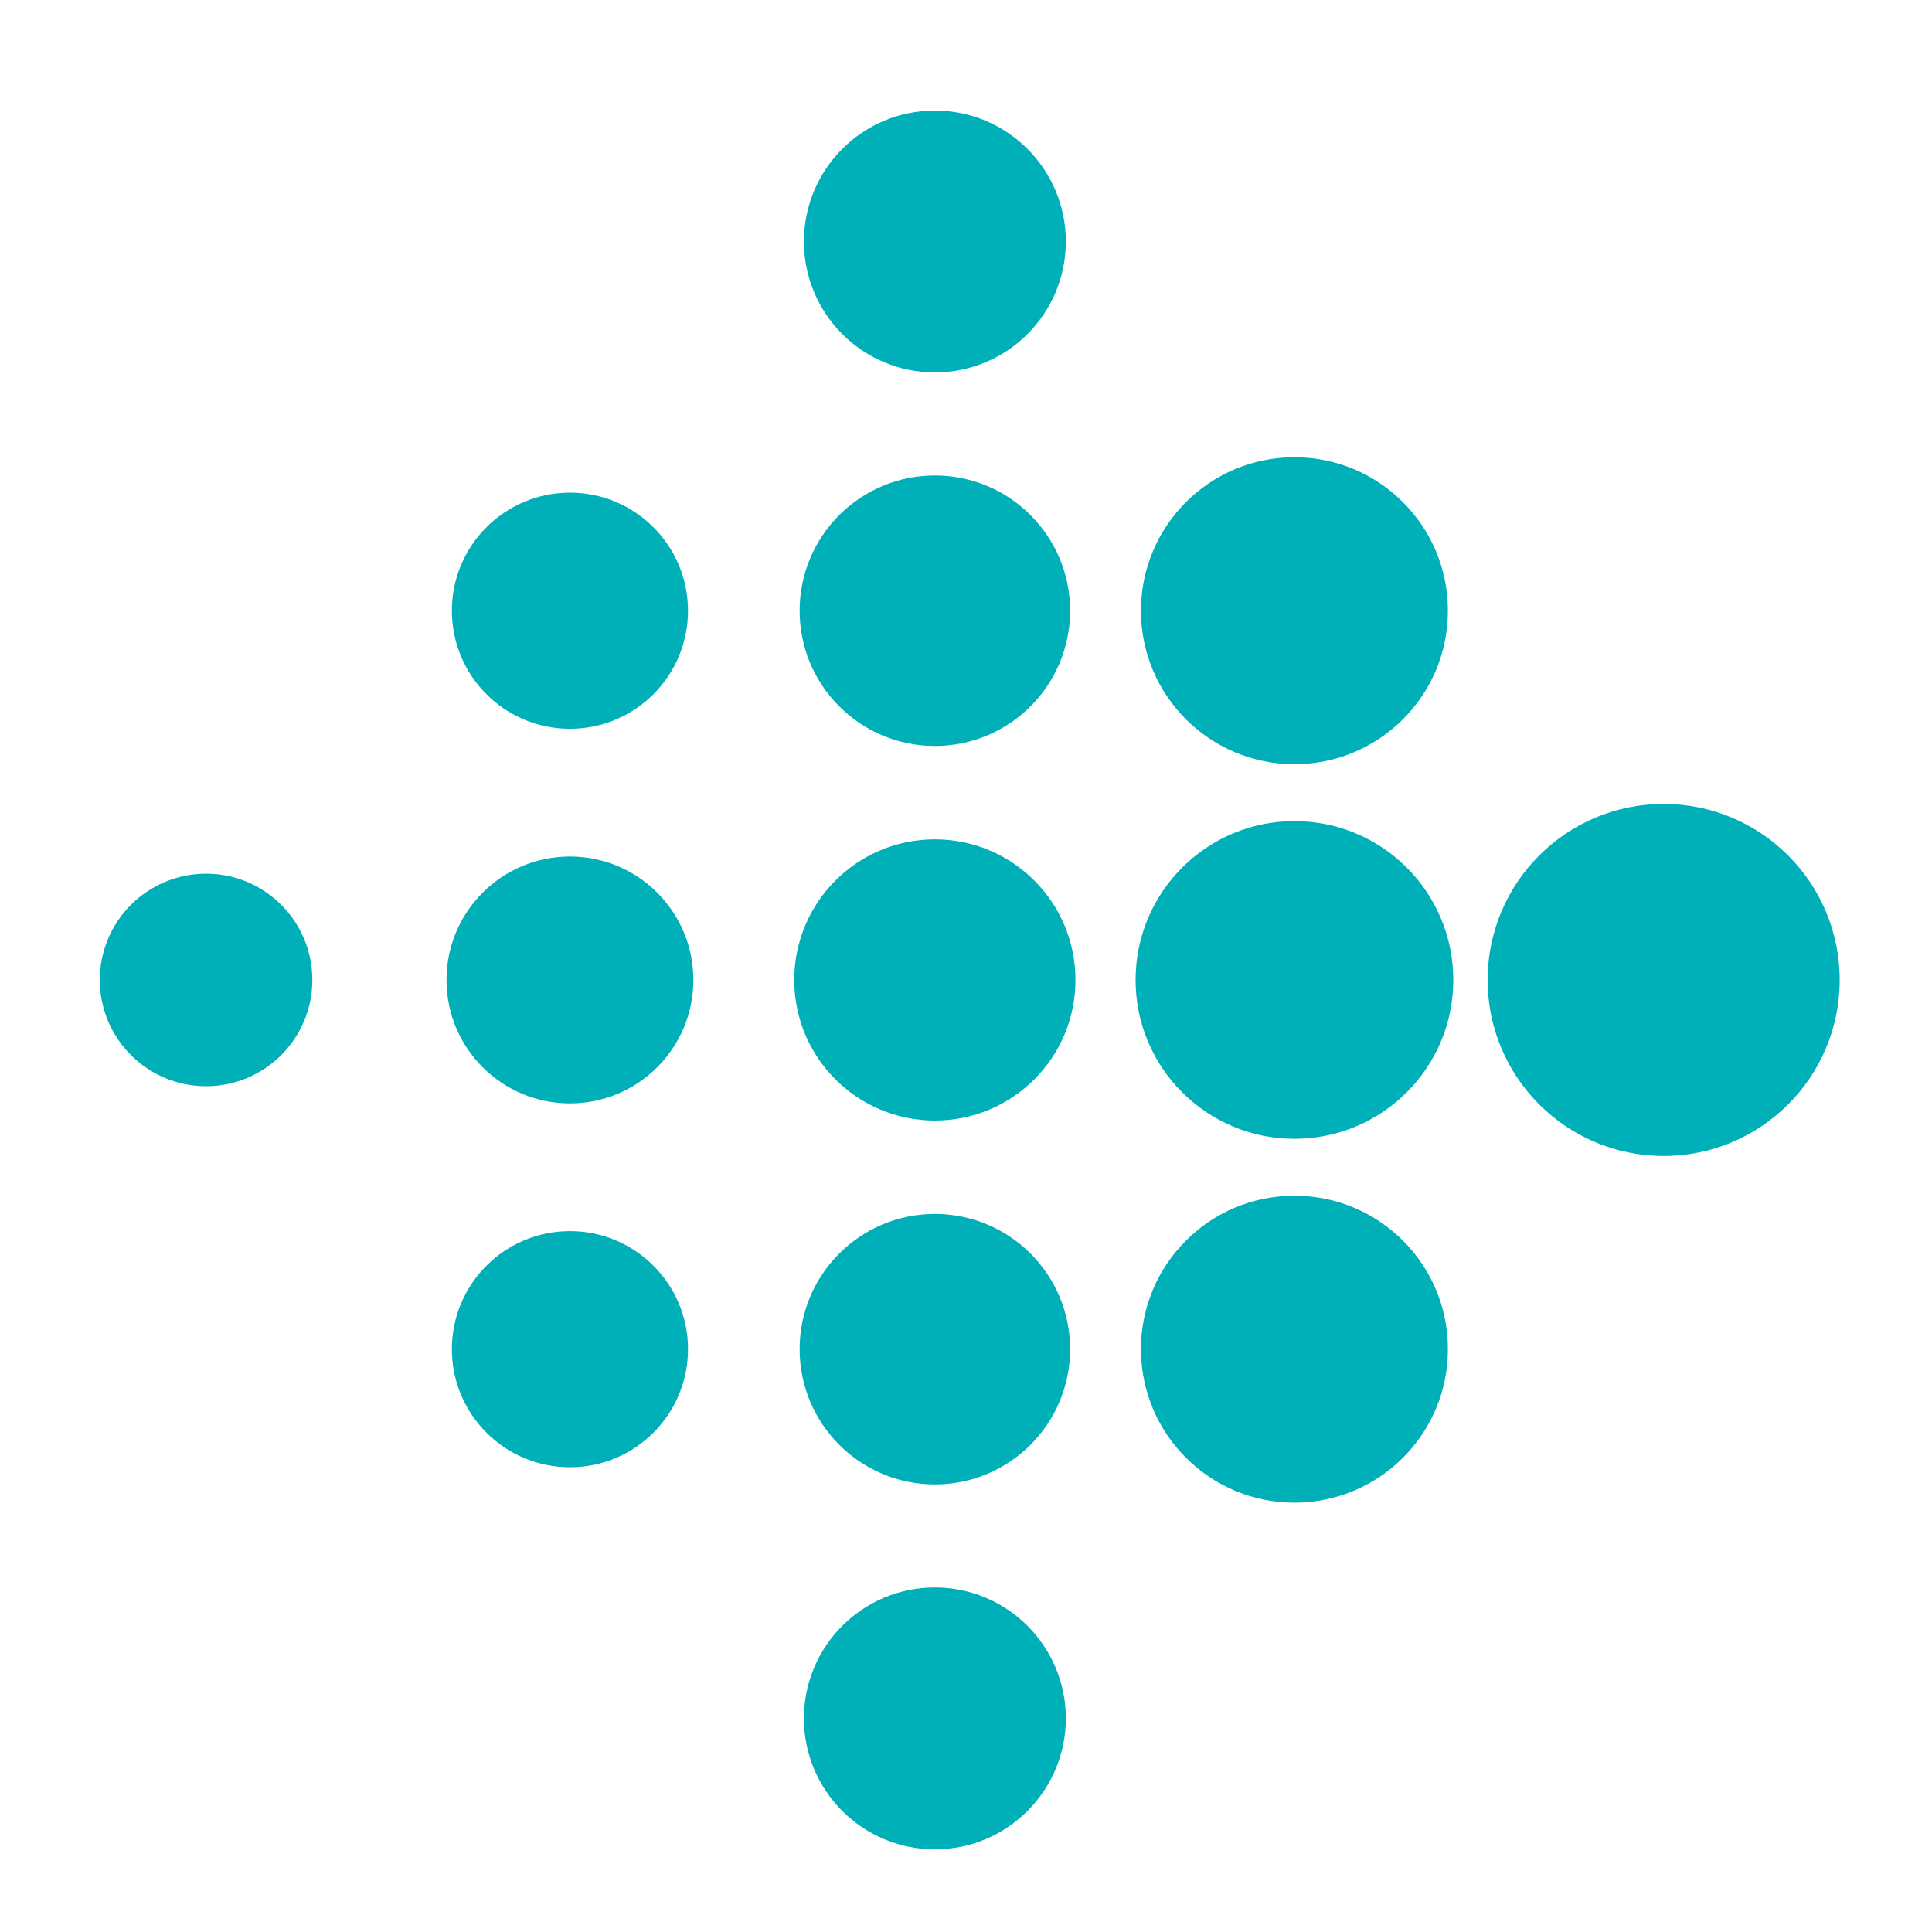 <svg id="logo-loading" width="180px" height="180px" viewBox="0 0 180 180" version="1.1" xmlns="http://www.w3.org/2000/svg" xmlns:xlink="http://www.w3.org/1999/xlink">
    <style type="text/css">
        @keyframes pulse-loader {
            0% {
                transform: scale(1);
            } 
            10% {
                transform: scale(1.10);
            } 
            20% {
                transform: scale(1);
            }
        }
        circle {
            fill: #00b0b9;
            animation: pulse-loader 1.5s linear infinite;
            transform-origin: 50% 50%;
            transform-box: fill-box;
            will-change: transform;
        }
        circle.col-1 {animation-delay: -500ms;}
        circle.col-2 {animation-delay: -400ms;}
        circle.col-3 {animation-delay: -300ms;}
        circle.col-4 {animation-delay: -200ms;}
        circle.col-5 {animation-delay: -100ms;}
    </style>
    <!-- column 1 -->
    <circle class="col-1" cx="19.2" cy="91.3" r="9.9"/>
    <!-- column 2 -->
    <circle class="col-2" cx="53.1" cy="56.9" r="11"/>
    <circle class="col-2" cx="53.1" cy="91.3" r="11.5"/>
    <circle class="col-2" cx="53.1" cy="125.7" r="11"/>
    <!-- column 3 -->
    <circle class="col-3" cx="87.1" cy="22.5" r="12.2"/>
    <circle class="col-3" cx="87.1" cy="56.9" r="12.6"/>
    <circle class="col-3" cx="87.1" cy="91.3" r="13.1"/>
    <circle class="col-3" cx="87.1" cy="125.7" r="12.6"/>
    <circle class="col-3" cx="87.1" cy="160.1" r="12.2"/>
    <!-- column 4 -->
    <circle class="col-4" cx="120.6" cy="56.9" r="14.3"/>
    <circle class="col-4" cx="120.6" cy="91.3" r="14.8"/>
    <circle class="col-4" cx="120.6" cy="125.7" r="14.3"/>
    <!-- column 5 -->
    <circle class="col-5" cx="155" cy="91.3" r="16.4"/>
</svg>
